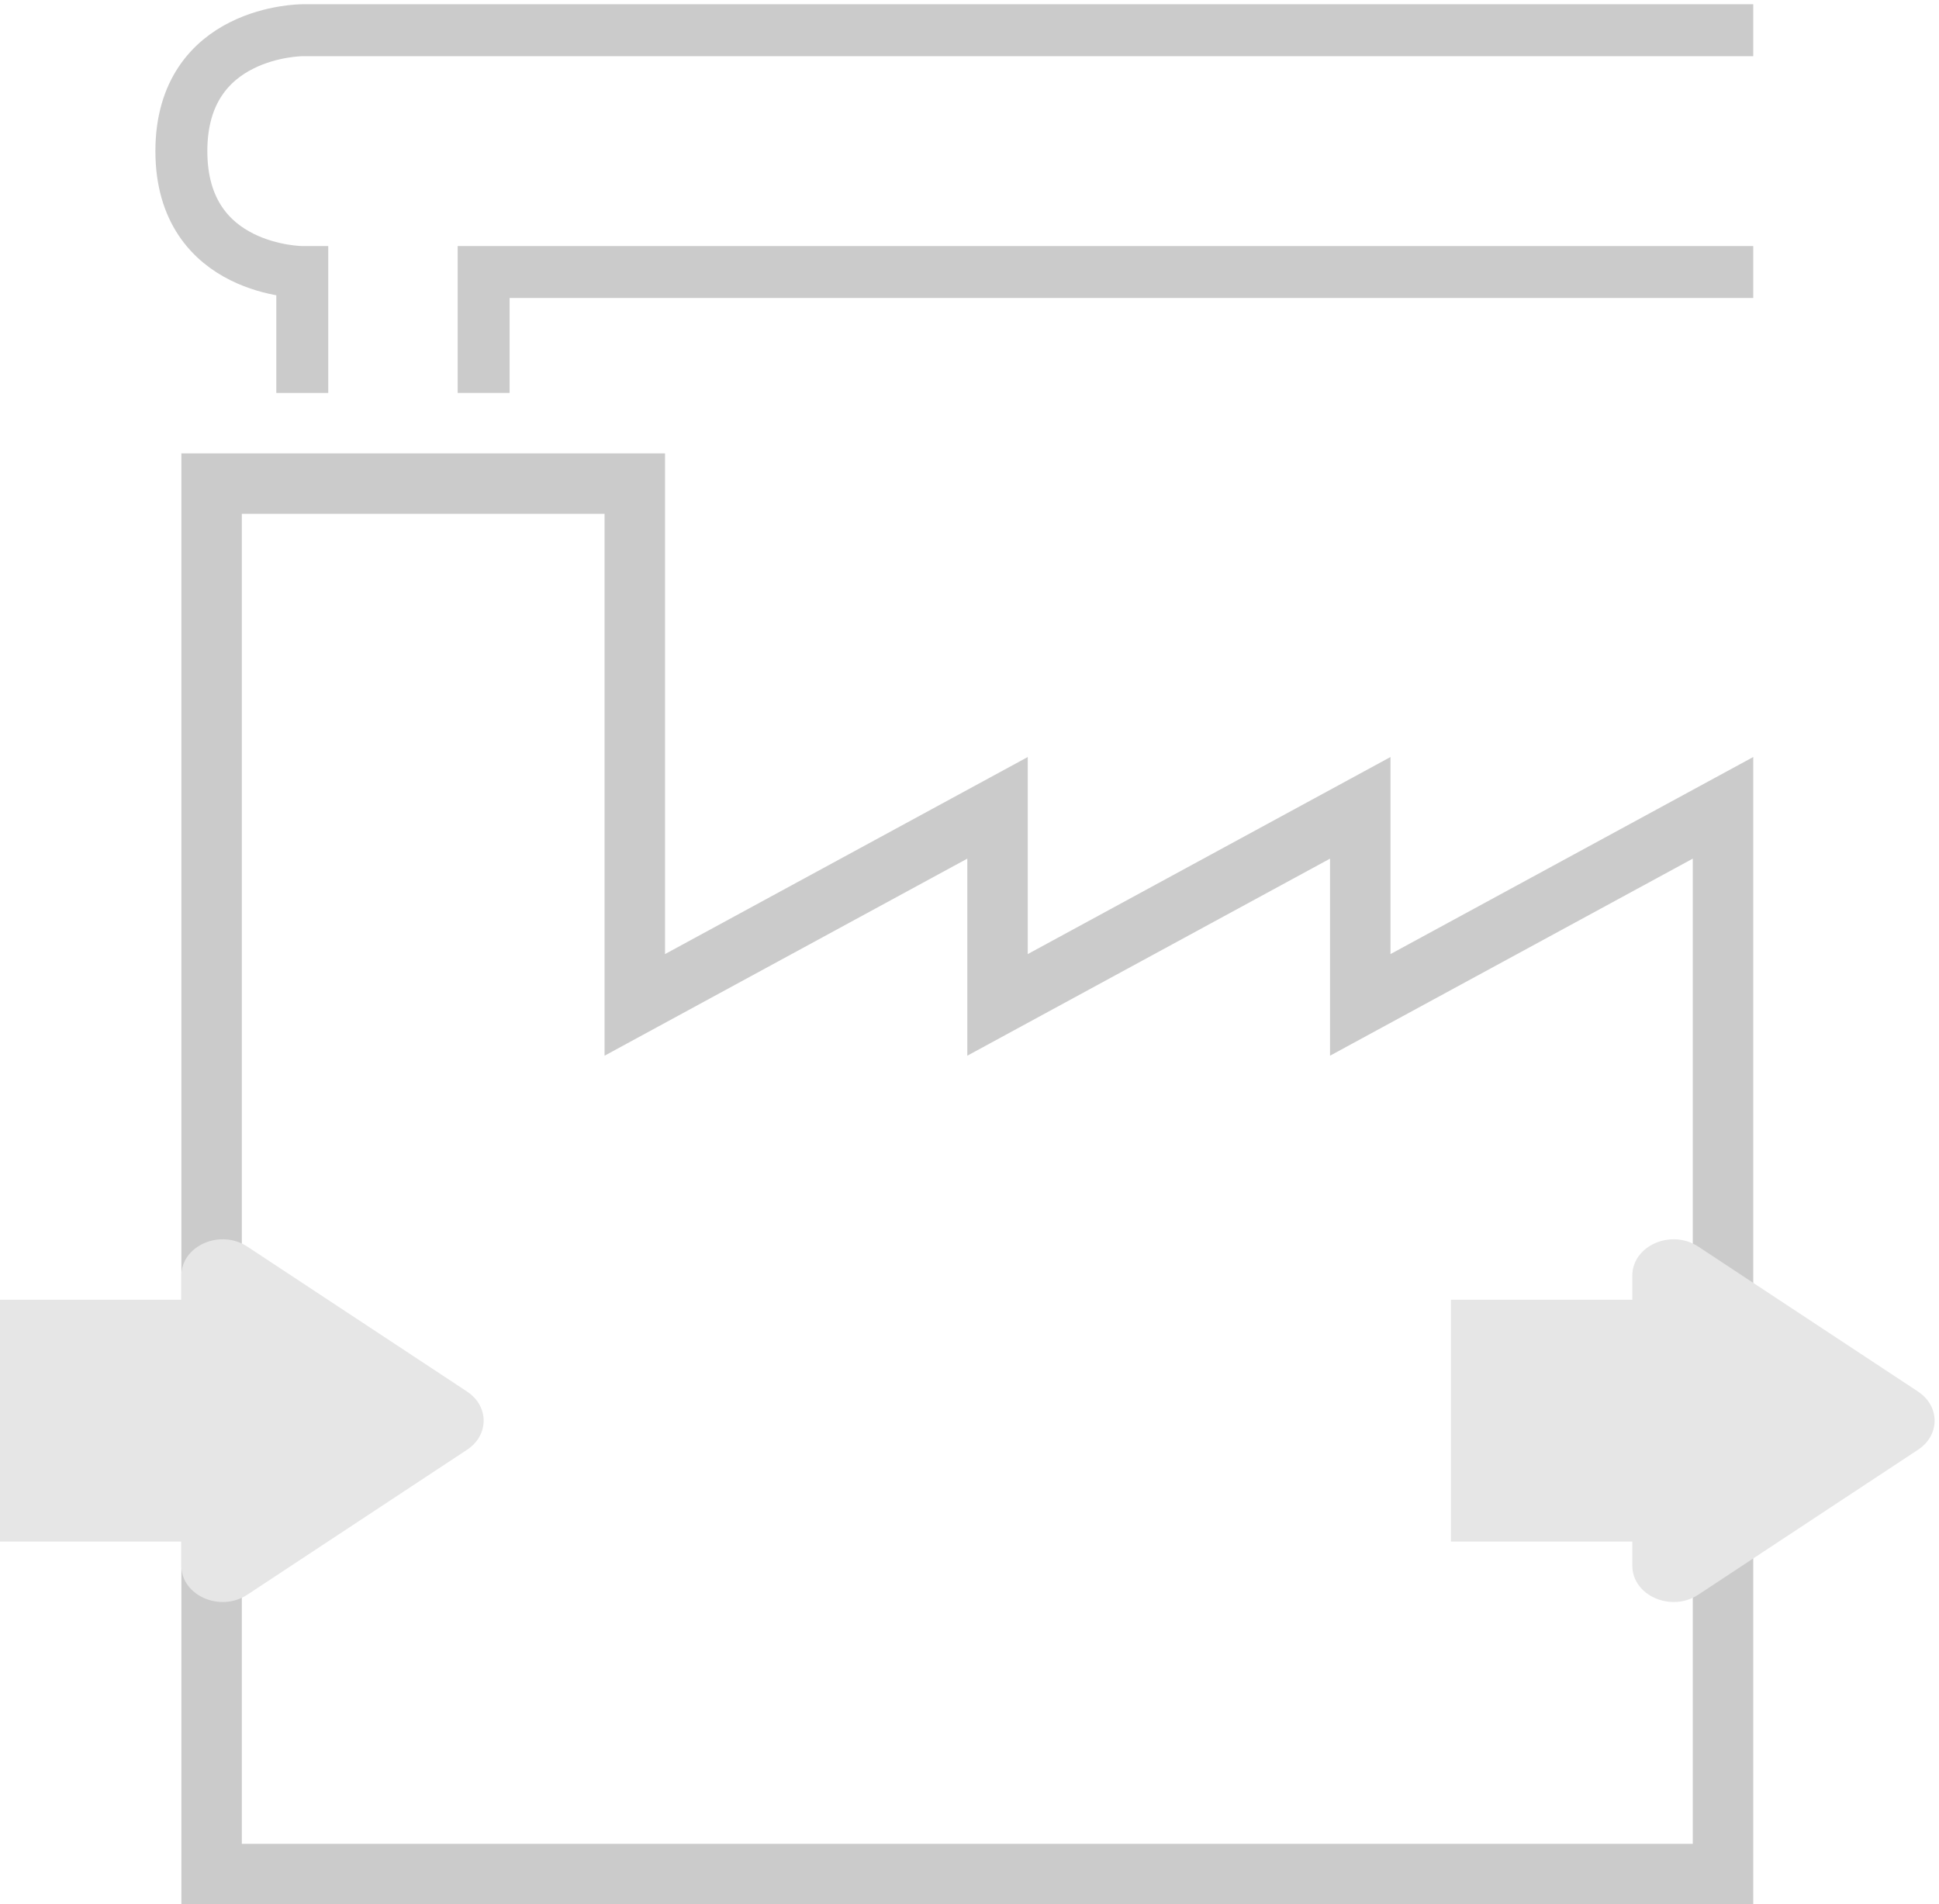 <svg width="112" height="110" viewBox="0 0 112 110" fill="none" xmlns="http://www.w3.org/2000/svg">
<g clip-path="url(#clip0_530_564)">
<path d="M34.921 29.683V60.982L55.873 49.599V60.982L76.825 49.599V60.982L97.778 49.599V106.508H13.968V29.683H34.921ZM38.413 26.191H10.476V110H101.27V43.729L96.11 46.532L80.317 55.112V43.729L75.158 46.532L59.365 55.112V43.729L54.206 46.532L38.413 55.112V26.192V26.191Z" fill="#CBCBCB"/>
<path d="M26.985 80.387L14.286 72.01C12.716 70.974 10.476 71.959 10.476 73.686V75.079H0V89.048H10.476V90.441C10.476 92.168 12.716 93.153 14.286 92.117L26.985 83.74C28.254 82.902 28.254 81.227 26.985 80.389V80.387Z" fill="#E6E6E6"/>
<path d="M110.794 80.387L98.096 72.01C96.526 70.974 94.286 71.959 94.286 73.686V75.079H83.81V89.048H94.286V90.441C94.286 92.168 96.526 93.153 98.096 92.117L110.794 83.74C112.064 82.902 112.064 81.227 110.794 80.389V80.387Z" fill="#E6E6E6"/>
<path d="M17.46 22.698V15.714C17.46 15.714 10.476 15.714 10.476 8.73C10.476 1.746 17.46 1.746 17.46 1.746H101.27" stroke="#CBCBCB" stroke-width="3" stroke-miterlimit="10"/>
<path d="M27.936 22.698V15.714H101.27" stroke="#CBCBCB" stroke-width="3" stroke-miterlimit="10"/>
</g>
<defs>
<clipPath id="clip0_530_564">
<rect width="111.746" height="110" fill="white"/>
</clipPath>
</defs>
</svg>
